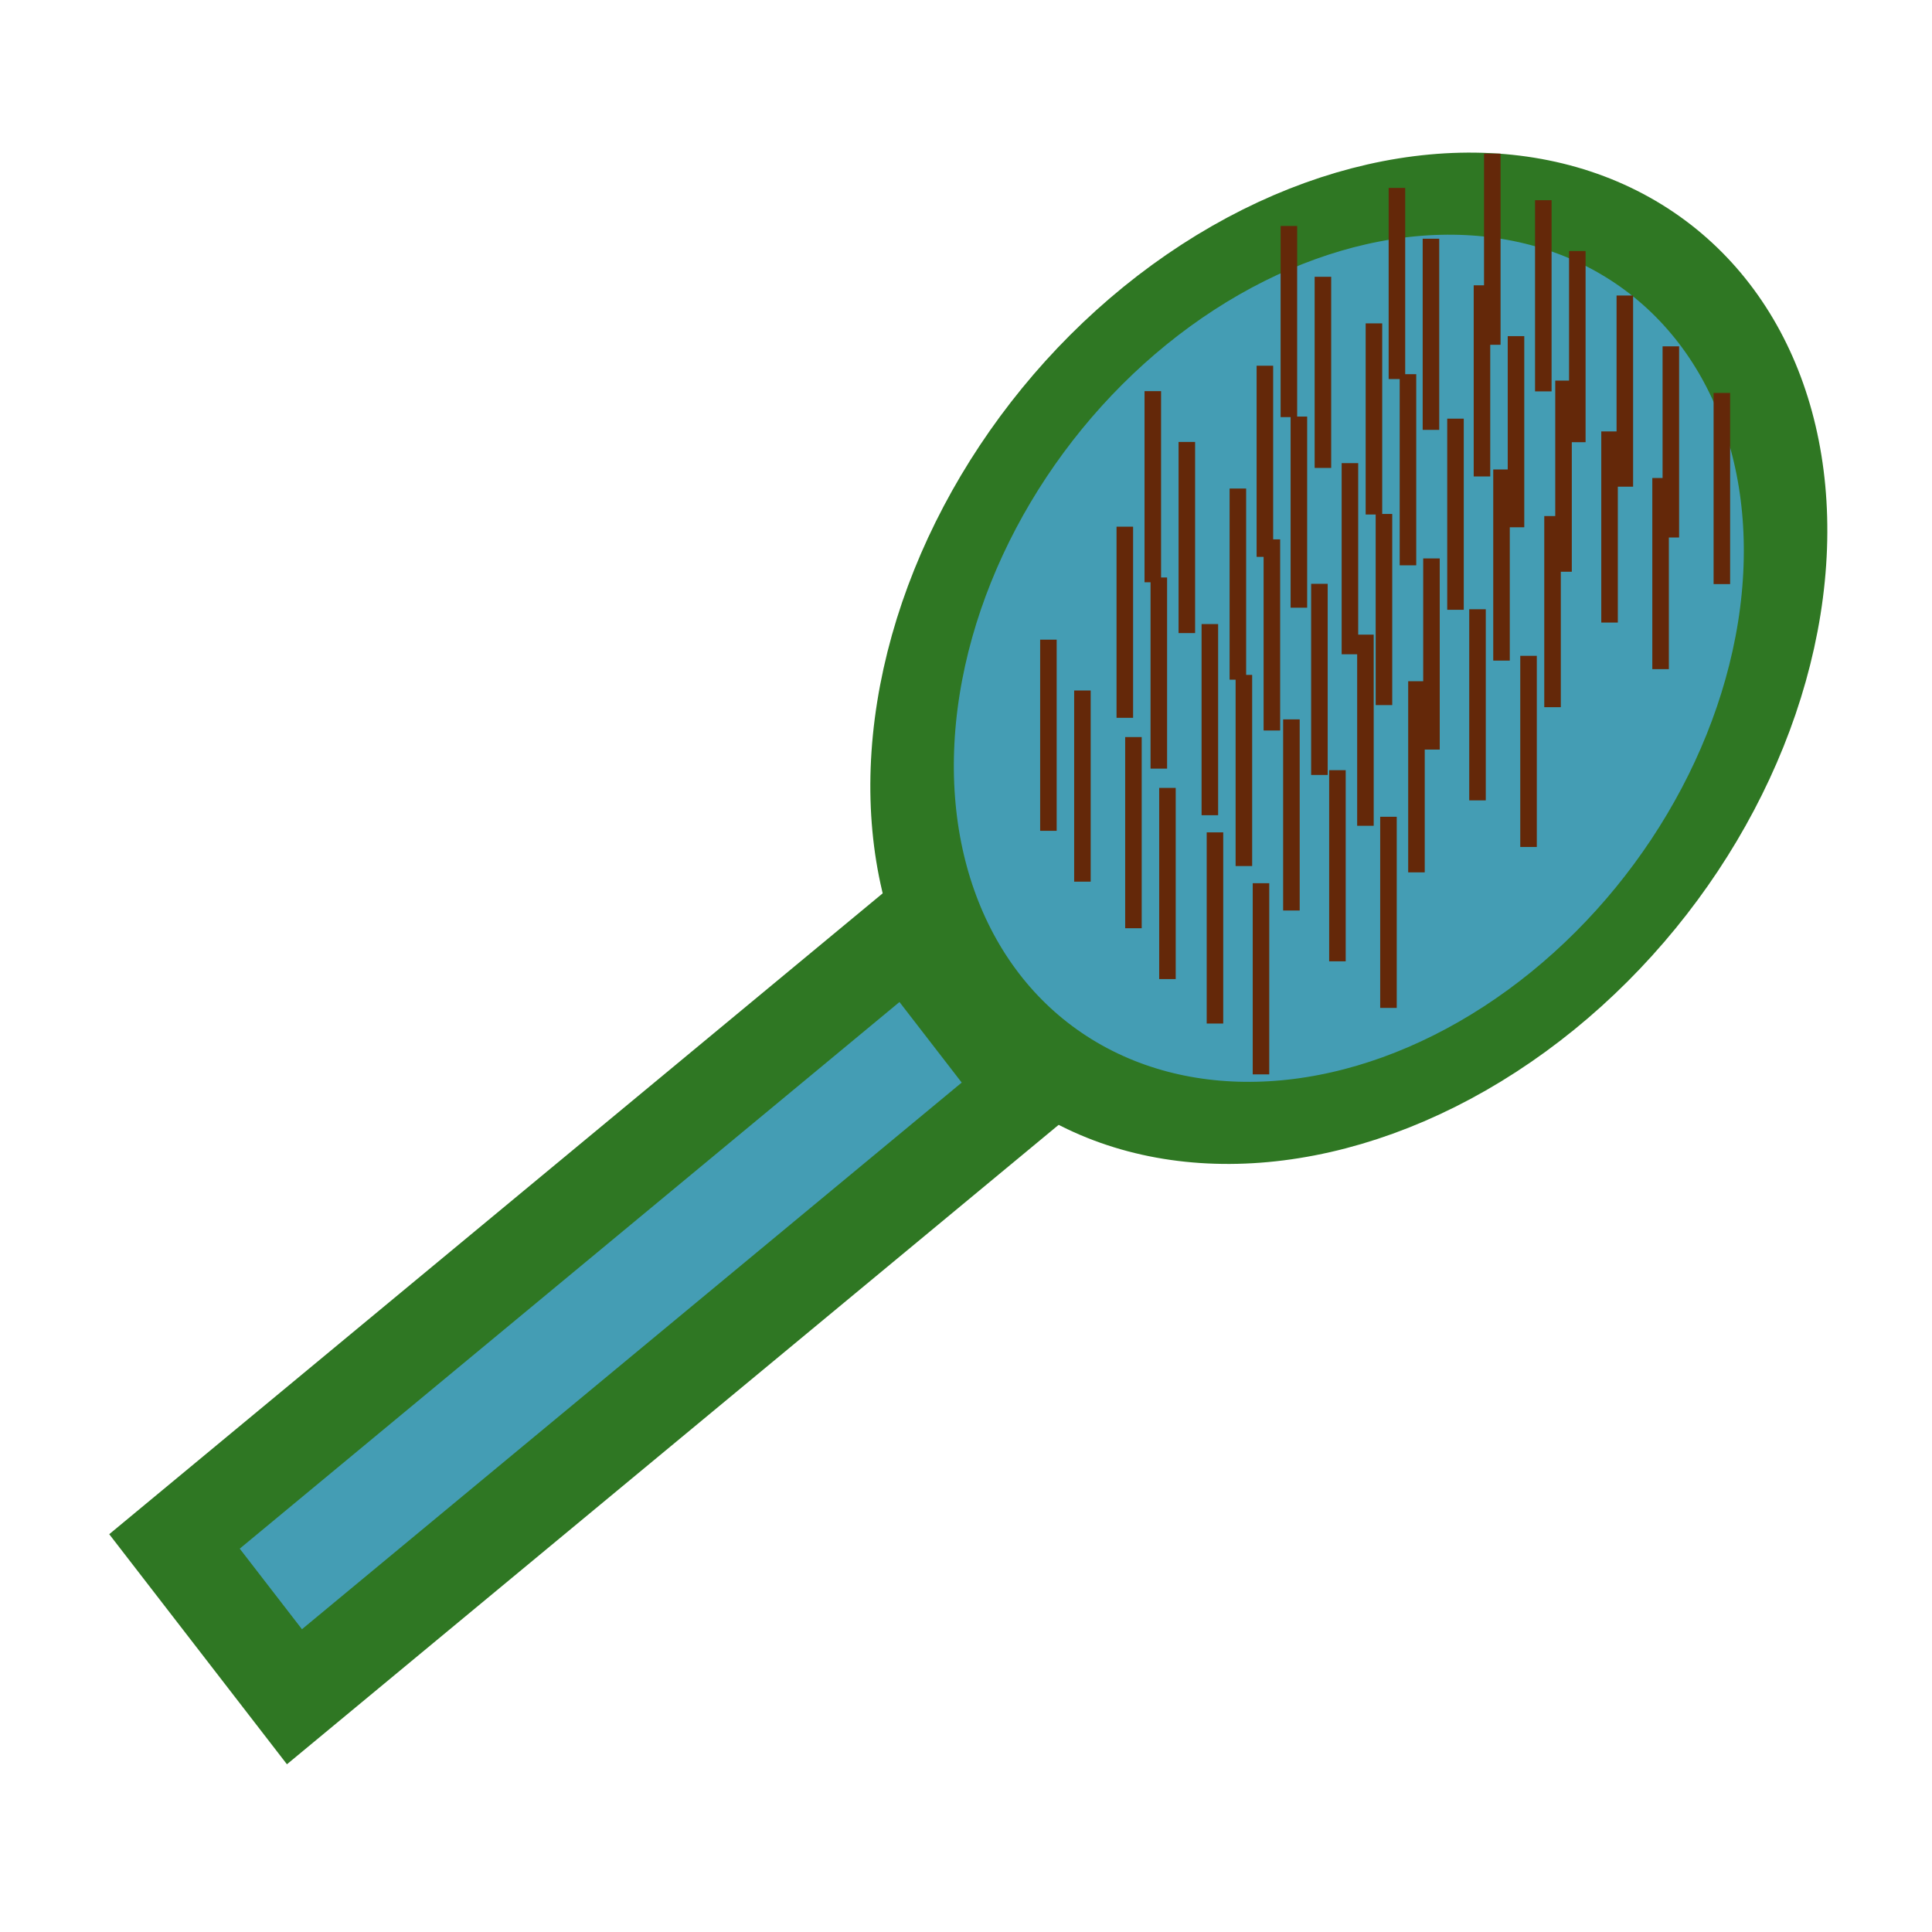 <?xml version="1.0" encoding="UTF-8" standalone="no"?>
<!-- Created with Inkscape (http://www.inkscape.org/) -->

<svg
   xmlns:dc="http://purl.org/dc/elements/1.1/"
   xmlns:cc="http://creativecommons.org/ns#"
   xmlns:rdf="http://www.w3.org/1999/02/22-rdf-syntax-ns#"
   xmlns:svg="http://www.w3.org/2000/svg"
   xmlns="http://www.w3.org/2000/svg"
   xmlns:sodipodi="http://sodipodi.sourceforge.net/DTD/sodipodi-0.dtd"
   xmlns:inkscape="http://www.inkscape.org/namespaces/inkscape"
   width="128"
   height="128"
   viewBox="0 0 128 128"
   id="svg4262"
   version="1.1"
   inkscape:version="0.91 r13725"
   sodipodi:docname="Item - Brush.svg"
   inkscape:export-filename="/Users/luna/Documents/LudumDare38/Assets/Project/Art/Item - Brush.png"
   inkscape:export-xdpi="90"
   inkscape:export-ydpi="90">
  <defs
     id="defs4264" />
  <sodipodi:namedview
     id="base"
     pagecolor="#ffffff"
     bordercolor="#666666"
     borderopacity="1.0"
     inkscape:pageopacity="0.0"
     inkscape:pageshadow="2"
     inkscape:zoom="3.959798"
     inkscape:cx="34.760829"
     inkscape:cy="79.891259"
     inkscape:document-units="px"
     inkscape:current-layer="layer1"
     showgrid="false"
     units="px"
     inkscape:window-width="1863"
     inkscape:window-height="1155"
     inkscape:window-x="0"
     inkscape:window-y="1"
     inkscape:window-maximized="1" />
  <g
     inkscape:label="Layer 1"
     inkscape:groupmode="layer"
     id="layer1"
     transform="translate(0,-924.362)">
    <ellipse
       style="fill:#449db4;fill-opacity:1;stroke:#2f7723;stroke-width:5.486;stroke-linecap:square;stroke-miterlimit:4;stroke-dasharray:none;stroke-opacity:1"
       id="path4887"
       cx="248.981"
       cy="1003.932"
       rx="28.63"
       ry="31.073"
       transform="matrix(0.996,-0.092,-0.158,0.987,0,0)" />
    <rect
       style="fill:#449db4;fill-opacity:1;stroke:#2f7723;stroke-width:6.261;stroke-linecap:square;stroke-miterlimit:4;stroke-dasharray:none;stroke-opacity:1"
       id="rect4889"
       width="63.027"
       height="13.009"
       x="-618.727"
       y="798.657"
       transform="matrix(0.77,-0.638,0.611,0.791,0,0)" />
    <rect
       style="fill:#642809;fill-opacity:1;stroke:#2f7723;stroke-width:0;stroke-linecap:square;stroke-miterlimit:4;stroke-dasharray:none;stroke-opacity:1"
       id="rect4891-4"
       width="1.095"
       height="12.665"
       x="98.321"
       y="934.54" />
    <rect
       style="fill:#642809;fill-opacity:1;stroke:#2f7723;stroke-width:0;stroke-linecap:square;stroke-miterlimit:4;stroke-dasharray:none;stroke-opacity:1"
       id="rect4891-18"
       width="1.095"
       height="12.665"
       x="101.701"
       y="937.627" />
    <rect
       style="fill:#642809;fill-opacity:1;stroke:#2f7723;stroke-width:0;stroke-linecap:square;stroke-miterlimit:4;stroke-dasharray:none;stroke-opacity:1"
       id="rect4891-4-2"
       width="1.095"
       height="12.665"
       x="103.954"
       y="940.994" />
    <rect
       style="fill:#642809;fill-opacity:1;stroke:#2f7723;stroke-width:0;stroke-linecap:square;stroke-miterlimit:4;stroke-dasharray:none;stroke-opacity:1"
       id="rect4891-9"
       width="1.095"
       height="12.665"
       x="107.102"
       y="943.941" />
    <rect
       style="fill:#642809;fill-opacity:1;stroke:#2f7723;stroke-width:0;stroke-linecap:square;stroke-miterlimit:4;stroke-dasharray:none;stroke-opacity:1"
       id="rect4891-4-4"
       width="1.095"
       height="12.665"
       x="110.15"
       y="947.308" />
    <rect
       style="fill:#642809;fill-opacity:1;stroke:#2f7723;stroke-width:0;stroke-linecap:square;stroke-miterlimit:4;stroke-dasharray:none;stroke-opacity:1"
       id="rect4891-18-9"
       width="1.095"
       height="12.665"
       x="113.53"
       y="950.395" />
    <g
       id="g5001"
       transform="matrix(1.05,0,0,1.111,1.847,-79.223)">
      <rect
         y="914.523"
         x="85.862"
         height="11.398"
         width="1.044"
         id="rect4891-44"
         style="fill:#642809;fill-opacity:1;stroke:#2f7723;stroke-width:0;stroke-linecap:square;stroke-miterlimit:4;stroke-dasharray:none;stroke-opacity:1" />
      <rect
         y="917.553"
         x="88.009"
         height="11.398"
         width="1.044"
         id="rect4891-4-0"
         style="fill:#642809;fill-opacity:1;stroke:#2f7723;stroke-width:0;stroke-linecap:square;stroke-miterlimit:4;stroke-dasharray:none;stroke-opacity:1" />
      <rect
         y="920.331"
         x="91.228"
         height="11.398"
         width="1.044"
         id="rect4891-18-0"
         style="fill:#642809;fill-opacity:1;stroke:#2f7723;stroke-width:0;stroke-linecap:square;stroke-miterlimit:4;stroke-dasharray:none;stroke-opacity:1" />
      <rect
         y="923.362"
         x="93.375"
         height="11.398"
         width="1.044"
         id="rect4891-4-2-4"
         style="fill:#642809;fill-opacity:1;stroke:#2f7723;stroke-width:0;stroke-linecap:square;stroke-miterlimit:4;stroke-dasharray:none;stroke-opacity:1" />
      <rect
         y="926.013"
         x="96.374"
         height="11.398"
         width="1.044"
         id="rect4891-9-7"
         style="fill:#642809;fill-opacity:1;stroke:#2f7723;stroke-width:0;stroke-linecap:square;stroke-miterlimit:4;stroke-dasharray:none;stroke-opacity:1" />
      <rect
         y="929.044"
         x="99.278"
         height="11.398"
         width="1.044"
         id="rect4891-4-4-1"
         style="fill:#642809;fill-opacity:1;stroke:#2f7723;stroke-width:0;stroke-linecap:square;stroke-miterlimit:4;stroke-dasharray:none;stroke-opacity:1" />
      <rect
         y="931.822"
         x="102.498"
         height="11.398"
         width="1.044"
         id="rect4891-18-9-9"
         style="fill:#642809;fill-opacity:1;stroke:#2f7723;stroke-width:0;stroke-linecap:square;stroke-miterlimit:4;stroke-dasharray:none;stroke-opacity:1" />
    </g>
    <g
       id="g5028"
       transform="matrix(1.05,0,0,1.111,-5.311,-100.55)">
      <rect
         y="935.989"
         x="85.862"
         height="11.398"
         width="1.044"
         id="rect4891-6"
         style="fill:#642809;fill-opacity:1;stroke:#2f7723;stroke-width:0;stroke-linecap:square;stroke-miterlimit:4;stroke-dasharray:none;stroke-opacity:1" />
      <rect
         y="939.019"
         x="88.009"
         height="11.398"
         width="1.044"
         id="rect4891-4-07"
         style="fill:#642809;fill-opacity:1;stroke:#2f7723;stroke-width:0;stroke-linecap:square;stroke-miterlimit:4;stroke-dasharray:none;stroke-opacity:1" />
      <rect
         y="941.797"
         x="91.228"
         height="11.398"
         width="1.044"
         id="rect4891-18-06"
         style="fill:#642809;fill-opacity:1;stroke:#2f7723;stroke-width:0;stroke-linecap:square;stroke-miterlimit:4;stroke-dasharray:none;stroke-opacity:1" />
      <rect
         y="944.827"
         x="93.375"
         height="11.398"
         width="1.044"
         id="rect4891-4-2-3"
         style="fill:#642809;fill-opacity:1;stroke:#2f7723;stroke-width:0;stroke-linecap:square;stroke-miterlimit:4;stroke-dasharray:none;stroke-opacity:1" />
      <rect
         y="947.479"
         x="96.374"
         height="11.398"
         width="1.044"
         id="rect4891-9-8"
         style="fill:#642809;fill-opacity:1;stroke:#2f7723;stroke-width:0;stroke-linecap:square;stroke-miterlimit:4;stroke-dasharray:none;stroke-opacity:1" />
      <rect
         y="950.509"
         x="99.278"
         height="11.398"
         width="1.044"
         id="rect4891-4-4-3"
         style="fill:#642809;fill-opacity:1;stroke:#2f7723;stroke-width:0;stroke-linecap:square;stroke-miterlimit:4;stroke-dasharray:none;stroke-opacity:1" />
      <rect
         y="953.287"
         x="102.498"
         height="11.398"
         width="1.044"
         id="rect4891-18-9-6"
         style="fill:#642809;fill-opacity:1;stroke:#2f7723;stroke-width:0;stroke-linecap:square;stroke-miterlimit:4;stroke-dasharray:none;stroke-opacity:1" />
    </g>
    <g
       id="g5055"
       transform="matrix(1.05,0,0,1.111,-3.72,-99.988)">
      <rect
         y="943.817"
         x="82.832"
         height="11.398"
         width="1.044"
         id="rect4891-42"
         style="fill:#642809;fill-opacity:1;stroke:#2f7723;stroke-width:0;stroke-linecap:square;stroke-miterlimit:4;stroke-dasharray:none;stroke-opacity:1" />
      <rect
         y="946.848"
         x="84.978"
         height="11.398"
         width="1.044"
         id="rect4891-4-9"
         style="fill:#642809;fill-opacity:1;stroke:#2f7723;stroke-width:0;stroke-linecap:square;stroke-miterlimit:4;stroke-dasharray:none;stroke-opacity:1" />
      <rect
         y="949.626"
         x="88.198"
         height="11.398"
         width="1.044"
         id="rect4891-18-99"
         style="fill:#642809;fill-opacity:1;stroke:#2f7723;stroke-width:0;stroke-linecap:square;stroke-miterlimit:4;stroke-dasharray:none;stroke-opacity:1" />
      <rect
         y="952.656"
         x="90.345"
         height="11.398"
         width="1.044"
         id="rect4891-4-2-7"
         style="fill:#642809;fill-opacity:1;stroke:#2f7723;stroke-width:0;stroke-linecap:square;stroke-miterlimit:4;stroke-dasharray:none;stroke-opacity:1" />
      <rect
         y="955.308"
         x="93.343"
         height="11.398"
         width="1.044"
         id="rect4891-9-1"
         style="fill:#642809;fill-opacity:1;stroke:#2f7723;stroke-width:0;stroke-linecap:square;stroke-miterlimit:4;stroke-dasharray:none;stroke-opacity:1" />
      <rect
         y="958.338"
         x="96.248"
         height="11.398"
         width="1.044"
         id="rect4891-4-4-7"
         style="fill:#642809;fill-opacity:1;stroke:#2f7723;stroke-width:0;stroke-linecap:square;stroke-miterlimit:4;stroke-dasharray:none;stroke-opacity:1" />
      <rect
         y="961.116"
         x="99.468"
         height="11.398"
         width="1.044"
         id="rect4891-18-9-67"
         style="fill:#642809;fill-opacity:1;stroke:#2f7723;stroke-width:0;stroke-linecap:square;stroke-miterlimit:4;stroke-dasharray:none;stroke-opacity:1" />
    </g>
    <g
       id="g5082"
       transform="matrix(1.05,0,0,1.111,-5.576,-100.269)">
      <rect
         y="945.585"
         x="77.528"
         height="11.398"
         width="1.044"
         id="rect4891-0"
         style="fill:#642809;fill-opacity:1;stroke:#2f7723;stroke-width:0;stroke-linecap:square;stroke-miterlimit:4;stroke-dasharray:none;stroke-opacity:1" />
      <rect
         y="948.615"
         x="79.675"
         height="11.398"
         width="1.044"
         id="rect4891-4-5"
         style="fill:#642809;fill-opacity:1;stroke:#2f7723;stroke-width:0;stroke-linecap:square;stroke-miterlimit:4;stroke-dasharray:none;stroke-opacity:1" />
      <rect
         y="951.393"
         x="82.895"
         height="11.398"
         width="1.044"
         id="rect4891-18-2"
         style="fill:#642809;fill-opacity:1;stroke:#2f7723;stroke-width:0;stroke-linecap:square;stroke-miterlimit:4;stroke-dasharray:none;stroke-opacity:1" />
      <rect
         y="954.424"
         x="85.041"
         height="11.398"
         width="1.044"
         id="rect4891-4-2-0"
         style="fill:#642809;fill-opacity:1;stroke:#2f7723;stroke-width:0;stroke-linecap:square;stroke-miterlimit:4;stroke-dasharray:none;stroke-opacity:1" />
      <rect
         y="957.075"
         x="88.04"
         height="11.398"
         width="1.044"
         id="rect4891-9-6"
         style="fill:#642809;fill-opacity:1;stroke:#2f7723;stroke-width:0;stroke-linecap:square;stroke-miterlimit:4;stroke-dasharray:none;stroke-opacity:1" />
      <rect
         y="960.106"
         x="90.944"
         height="11.398"
         width="1.044"
         id="rect4891-4-4-8"
         style="fill:#642809;fill-opacity:1;stroke:#2f7723;stroke-width:0;stroke-linecap:square;stroke-miterlimit:4;stroke-dasharray:none;stroke-opacity:1" />
      <rect
         y="962.884"
         x="94.164"
         height="11.398"
         width="1.044"
         id="rect4891-18-9-90"
         style="fill:#642809;fill-opacity:1;stroke:#2f7723;stroke-width:0;stroke-linecap:square;stroke-miterlimit:4;stroke-dasharray:none;stroke-opacity:1" />
    </g>
    <g
       id="g5109"
       transform="matrix(1.05,0,0,1.111,-6.636,-91.85)">
      <rect
         y="946.09"
         x="76.771"
         height="11.398"
         width="1.044"
         id="rect4891-2"
         style="fill:#642809;fill-opacity:1;stroke:#2f7723;stroke-width:0;stroke-linecap:square;stroke-miterlimit:4;stroke-dasharray:none;stroke-opacity:1" />
      <rect
         y="949.12"
         x="78.917"
         height="11.398"
         width="1.044"
         id="rect4891-4-50"
         style="fill:#642809;fill-opacity:1;stroke:#2f7723;stroke-width:0;stroke-linecap:square;stroke-miterlimit:4;stroke-dasharray:none;stroke-opacity:1" />
      <rect
         y="951.898"
         x="82.137"
         height="11.398"
         width="1.044"
         id="rect4891-18-3"
         style="fill:#642809;fill-opacity:1;stroke:#2f7723;stroke-width:0;stroke-linecap:square;stroke-miterlimit:4;stroke-dasharray:none;stroke-opacity:1" />
      <rect
         y="954.929"
         x="84.284"
         height="11.398"
         width="1.044"
         id="rect4891-4-2-45"
         style="fill:#642809;fill-opacity:1;stroke:#2f7723;stroke-width:0;stroke-linecap:square;stroke-miterlimit:4;stroke-dasharray:none;stroke-opacity:1" />
      <rect
         y="957.581"
         x="87.283"
         height="11.398"
         width="1.044"
         id="rect4891-9-4"
         style="fill:#642809;fill-opacity:1;stroke:#2f7723;stroke-width:0;stroke-linecap:square;stroke-miterlimit:4;stroke-dasharray:none;stroke-opacity:1" />
      <rect
         y="960.611"
         x="90.187"
         height="11.398"
         width="1.044"
         id="rect4891-4-4-6"
         style="fill:#642809;fill-opacity:1;stroke:#2f7723;stroke-width:0;stroke-linecap:square;stroke-miterlimit:4;stroke-dasharray:none;stroke-opacity:1" />
      <rect
         y="963.389"
         x="93.407"
         height="11.398"
         width="1.044"
         id="rect4891-18-9-7"
         style="fill:#642809;fill-opacity:1;stroke:#2f7723;stroke-width:0;stroke-linecap:square;stroke-miterlimit:4;stroke-dasharray:none;stroke-opacity:1" />
    </g>
    <rect
       style="fill:#642809;fill-opacity:1;stroke:#2f7723;stroke-width:0;stroke-linecap:square;stroke-miterlimit:4;stroke-dasharray:none;stroke-opacity:1"
       id="rect4891-8"
       width="1.095"
       height="12.665"
       x="68.913"
       y="966.741" />
    <rect
       style="fill:#642809;fill-opacity:1;stroke:#2f7723;stroke-width:0;stroke-linecap:square;stroke-miterlimit:4;stroke-dasharray:none;stroke-opacity:1"
       id="rect4891-4-6"
       width="1.095"
       height="12.665"
       x="71.166"
       y="970.109" />
    <rect
       style="fill:#642809;fill-opacity:1;stroke:#2f7723;stroke-width:0;stroke-linecap:square;stroke-miterlimit:4;stroke-dasharray:none;stroke-opacity:1"
       id="rect4891-18-08"
       width="1.095"
       height="12.665"
       x="74.546"
       y="973.195" />
    <rect
       style="fill:#642809;fill-opacity:1;stroke:#2f7723;stroke-width:0;stroke-linecap:square;stroke-miterlimit:4;stroke-dasharray:none;stroke-opacity:1"
       id="rect4891-4-2-2"
       width="1.095"
       height="12.665"
       x="76.799"
       y="976.563" />
    <rect
       style="fill:#642809;fill-opacity:1;stroke:#2f7723;stroke-width:0;stroke-linecap:square;stroke-miterlimit:4;stroke-dasharray:none;stroke-opacity:1"
       id="rect4891-9-0"
       width="1.095"
       height="12.665"
       x="79.947"
       y="979.509" />
    <rect
       style="fill:#642809;fill-opacity:1;stroke:#2f7723;stroke-width:0;stroke-linecap:square;stroke-miterlimit:4;stroke-dasharray:none;stroke-opacity:1"
       id="rect4891-4-4-0"
       width="1.095"
       height="12.665"
       x="82.996"
       y="982.877" />
  </g>
</svg>
